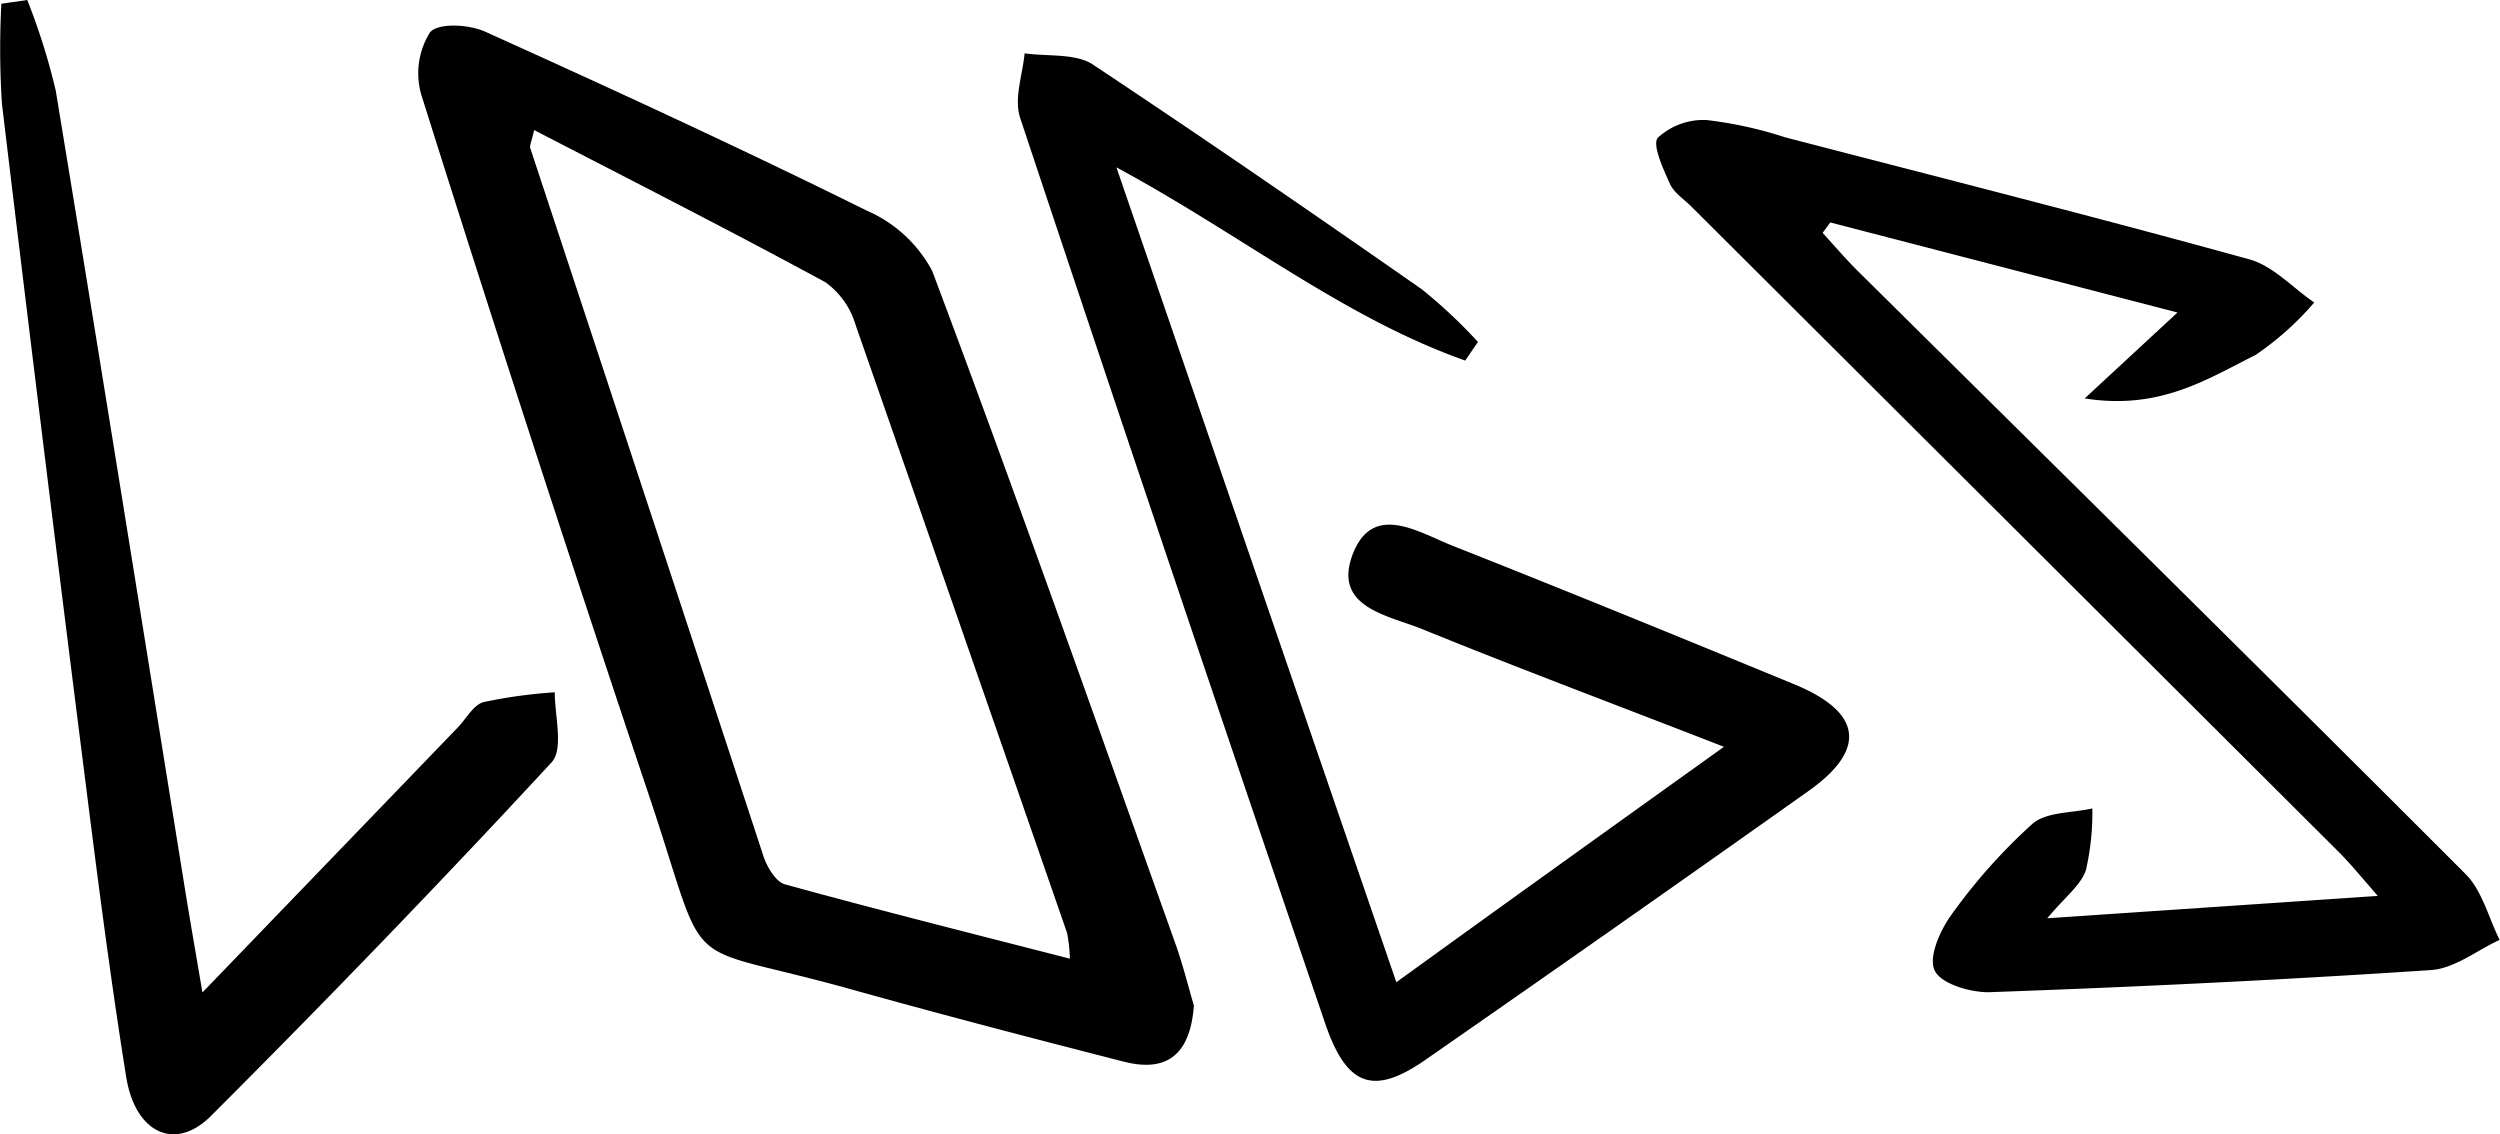 <svg xmlns="http://www.w3.org/2000/svg" viewBox="0 0 127.44 57.82"><g id="Layer_2" data-name="Layer 2"><g id="Layer_1-2" data-name="Layer 1"><path d="M60.86,51.26c-.2,2.67-1.53,3.38-3.57,2.86-4.65-1.19-9.29-2.4-13.91-3.69-9-2.52-7.13-.4-10.25-9.74q-6-17.89-11.66-35.88a3.93,3.93,0,0,1,.45-3.16c.4-.49,2-.43,2.89,0,6.49,2.93,13,5.93,19.36,9.08a6.87,6.87,0,0,1,3.35,3.08C51.77,25.12,55.8,36.56,59.88,48,60.3,49.16,60.6,50.39,60.86,51.26Zm-6.32-2.39a8.74,8.74,0,0,0-.14-1.3Q49,32,43.61,16.55a4.11,4.11,0,0,0-1.53-2.16c-4.88-2.65-9.83-5.16-14.85-7.76-.13.58-.24.78-.2.92Q33,25.61,38.92,43.65c.18.55.63,1.3,1.09,1.43C44.77,46.39,49.56,47.59,54.54,48.87Z"/><path d="M74.69,18.38C68.5,16.19,63.33,12,56.91,8.53L71.18,50.07c5.65-4.09,11-7.92,16.7-12-5.49-2.14-10.47-4-15.38-6-1.72-.7-4.57-1.1-3.55-3.8s3.37-1.13,5.12-.44c5.82,2.3,11.61,4.67,17.39,7.05,3.43,1.41,3.73,3.29.79,5.4Q82.53,47.17,72.7,54c-2.64,1.85-4,1.4-5.09-1.66Q59.72,29.21,52,6c-.32-1,.13-2.18.23-3.28,1.15.16,2.54,0,3.42.53C61.3,7,66.89,10.85,72.47,14.74a26,26,0,0,1,2.87,2.69Z"/><path d="M104.36,46.81l16.85-1.14c-.87-1-1.4-1.65-2-2.25Q102.74,27,86.25,10.56c-.38-.39-.9-.71-1.12-1.18-.34-.76-.92-2-.62-2.36A3.43,3.43,0,0,1,87,6.12,20.52,20.52,0,0,1,91,7c7.89,2.05,15.8,4.05,23.66,6.22,1.21.33,2.21,1.45,3.31,2.2a15.12,15.12,0,0,1-3,2.68c-2.44,1.21-4.85,2.82-8.7,2.21L111,15.93l-17.7-4.59-.39.53c.61.67,1.2,1.36,1.85,2,10.31,10.21,20.65,20.4,30.91,30.67.86.85,1.18,2.23,1.75,3.37-1.16.54-2.3,1.46-3.5,1.54-7.51.5-15,.86-22.56,1.13-.94,0-2.39-.42-2.73-1.09s.24-2,.81-2.81A28.77,28.77,0,0,1,103.6,42c.71-.62,2-.55,3.06-.79a13.06,13.06,0,0,1-.33,3.15C106.06,45.14,105.26,45.73,104.36,46.81Z"/><path d="M10.32,50.59l13-13.49c.44-.45.81-1.17,1.33-1.31a25.57,25.57,0,0,1,3.63-.5c0,1.21.46,2.9-.16,3.57C22.44,45,16.64,51,10.76,56.88c-1.82,1.83-3.87.9-4.33-2-.8-5-1.44-10-2.08-15.08Q2.17,22.58.1,5.3A43.53,43.53,0,0,1,.07.19L1.39,0A33.25,33.25,0,0,1,2.84,4.61c2.24,13.58,4.41,27.18,6.6,40.78C9.68,46.87,9.94,48.36,10.32,50.59Z"/></g></g></svg>
